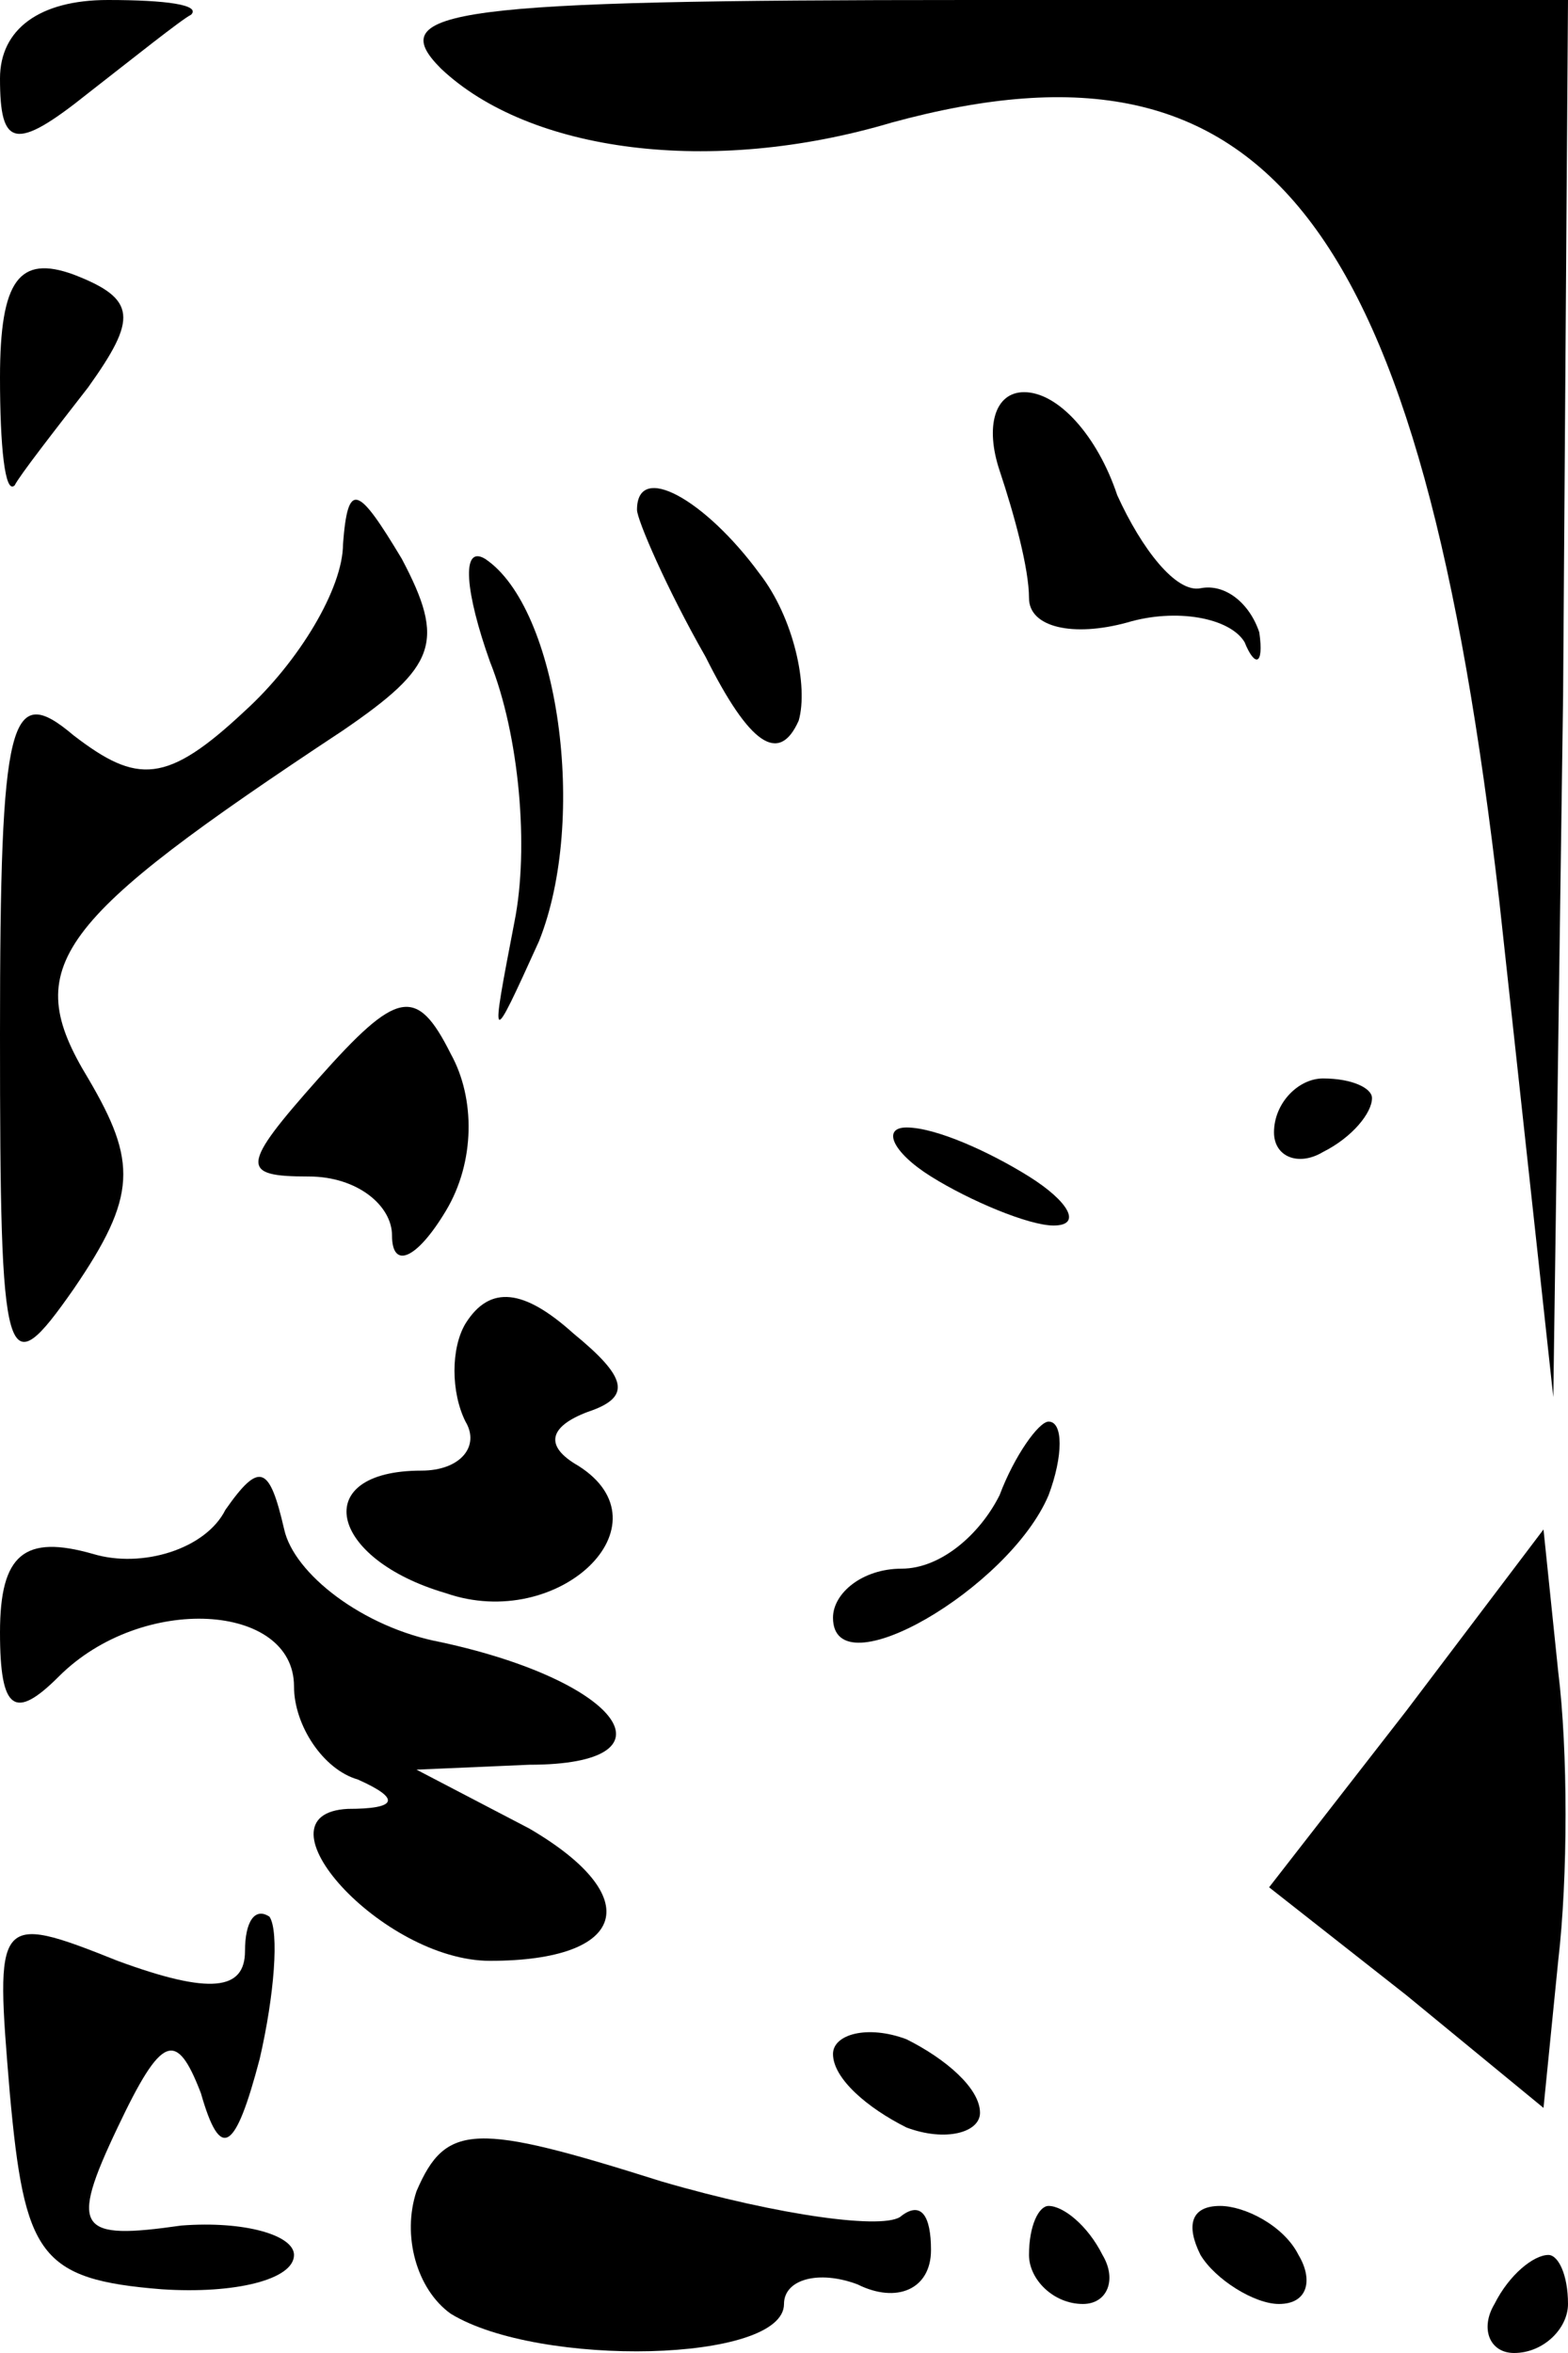 <?xml version="1.0" standalone="no"?>
<!DOCTYPE svg PUBLIC "-//W3C//DTD SVG 20010904//EN"
 "http://www.w3.org/TR/2001/REC-SVG-20010904/DTD/svg10.dtd">
<svg version="1.0" xmlns="http://www.w3.org/2000/svg"
 width="32pt" height="48pt" viewBox="0 0 32 48"
 preserveAspectRatio="xMidYMid meet">
<g transform="translate(0,48) scale(0.1,-0.1)"
fill="#000000" stroke="none">
<path fill="#000000" stroke="none" d="M0 464 c0 -14 3 -15 18 -3 9 7 19 15
21 16 2 2 -5 3 -17 3 -14 0 -22 -6 -22 -16z"/>
<path fill="#000000" stroke="none" d="M90 466 c18 -17 55 -22 92 -11 77 21
108 -20 124 -159 l11 -101 2 143 1 142 -122 0 c-106 0 -120 -2 -108 -14z"/>
<path fill="#000000" stroke="none" d="M0 403 c0 -14 1 -24 3 -22 1 2 8 11 15
20 10 14 10 18 -3 23 -11 4 -15 -1 -15 -21z"/>
<path fill="#000000" stroke="none" d="M204 384 c3 -9 6 -20 6 -26 0 -6 9 -8
20 -5 10 3 21 1 24 -4 2 -5 4 -5 3 2 -2 6 -7 10 -12 9 -5 -1 -12 8 -17 19 -4
12 -12 21 -19 21 -6 0 -8 -7 -5 -16z"/>
<path fill="#000000" stroke="none" d="M70 369 c0 -9 -9 -24 -20 -34 -16 -15
-22 -15 -35 -5 -13 11 -15 4 -15 -61 0 -69 1 -72 15 -52 13 19 13 26 3 43 -14
23 -7 32 52 71 19 13 21 18 12 35 -9 15 -11 16 -12 3z"/>
<path fill="#000000" stroke="none" d="M130 376 c0 -2 6 -16 14 -30 9 -18 15
-22 19 -13 2 7 -1 21 -8 30 -11 15 -25 23 -25 13z"/>
<path fill="#000000" stroke="none" d="M100 345 c6 -15 8 -38 5 -53 -5 -26 -5
-26 5 -4 10 25 4 68 -11 78 -5 3 -4 -7 1 -21z"/>
<path fill="#000000" stroke="none" d="M65 260 c-16 -18 -16 -20 -2 -20 10 0
17 -6 17 -12 0 -7 5 -5 11 5 6 10 6 23 1 32 -7 14 -11 13 -27 -5z"/>
<path fill="#000000" stroke="none" d="M260 249 c0 -5 5 -7 10 -4 6 3 10 8 10
11 0 2 -4 4 -10 4 -5 0 -10 -5 -10 -11z"/>
<path fill="#000000" stroke="none" d="M190 240 c8 -5 20 -10 25 -10 6 0 3 5
-5 10 -8 5 -19 10 -25 10 -5 0 -3 -5 5 -10z"/>
<path fill="#000000" stroke="none" d="M95 210 c-3 -5 -3 -14 0 -20 3 -5 -1
-10 -9 -10 -23 0 -19 -18 5 -25 23 -8 46 14 27 26 -7 4 -6 8 2 11 9 3 8 7 -3
16 -10 9 -17 10 -22 2z"/>
<path fill="#000000" stroke="none" d="M204 175 c-4 -8 -12 -15 -20 -15 -8 0
-14 -5 -14 -10 0 -15 36 6 44 25 3 8 3 15 0 15 -2 0 -7 -7 -10 -15z"/>
<path fill="#000000" stroke="none" d="M46 172 c-4 -8 -17 -12 -27 -9 -14 4
-19 0 -19 -16 0 -16 3 -18 12 -9 17 17 48 15 48 -2 0 -8 6 -17 13 -19 9 -4 8
-6 -2 -6 -20 -1 7 -31 29 -31 28 0 32 13 8 27 l-23 12 23 1 c31 0 19 17 -18
25 -16 3 -30 14 -32 23 -3 13 -5 14 -12 4z"/>
<path fill="#000000" stroke="none" d="M287 131 l-28 -36 28 -22 28 -23 3 30
c2 17 2 43 0 59 l-3 29 -28 -37z"/>
<path fill="#000000" stroke="none" d="M2 53 c3 -33 6 -38 31 -40 15 -1 27 2
27 7 0 4 -10 7 -23 6 -21 -3 -23 -1 -13 20 9 19 12 20 17 7 4 -14 7 -12 12 7
3 13 4 26 2 29 -3 2 -5 -1 -5 -7 0 -8 -7 -9 -26 -2 -25 10 -25 9 -22 -27z"/>
<path fill="#000000" stroke="none" d="M170 61 c0 -5 7 -11 15 -15 8 -3 15 -1
15 3 0 5 -7 11 -15 15 -8 3 -15 1 -15 -3z"/>
<path fill="#000000" stroke="none" d="M85 33 c-3 -9 0 -20 7 -25 18 -11 68
-10 68 2 0 5 7 7 15 4 8 -4 15 -1 15 7 0 7 -2 10 -6 7 -3 -3 -25 0 -49 7 -38
12 -44 12 -50 -2z"/>
<path fill="#000000" stroke="none" d="M210 20 c0 -5 5 -10 11 -10 5 0 7 5 4
10 -3 6 -8 10 -11 10 -2 0 -4 -4 -4 -10z"/>
<path fill="#000000" stroke="none" d="M245 20 c3 -5 11 -10 16 -10 6 0 7 5 4
10 -3 6 -11 10 -16 10 -6 0 -7 -4 -4 -10z"/>
<path fill="#000000" stroke="none" d="M305 10 c-3 -5 -1 -10 4 -10 6 0 11 5
11 10 0 6 -2 10 -4 10 -3 0 -8 -4 -11 -10z"/>
</g>
</svg>
